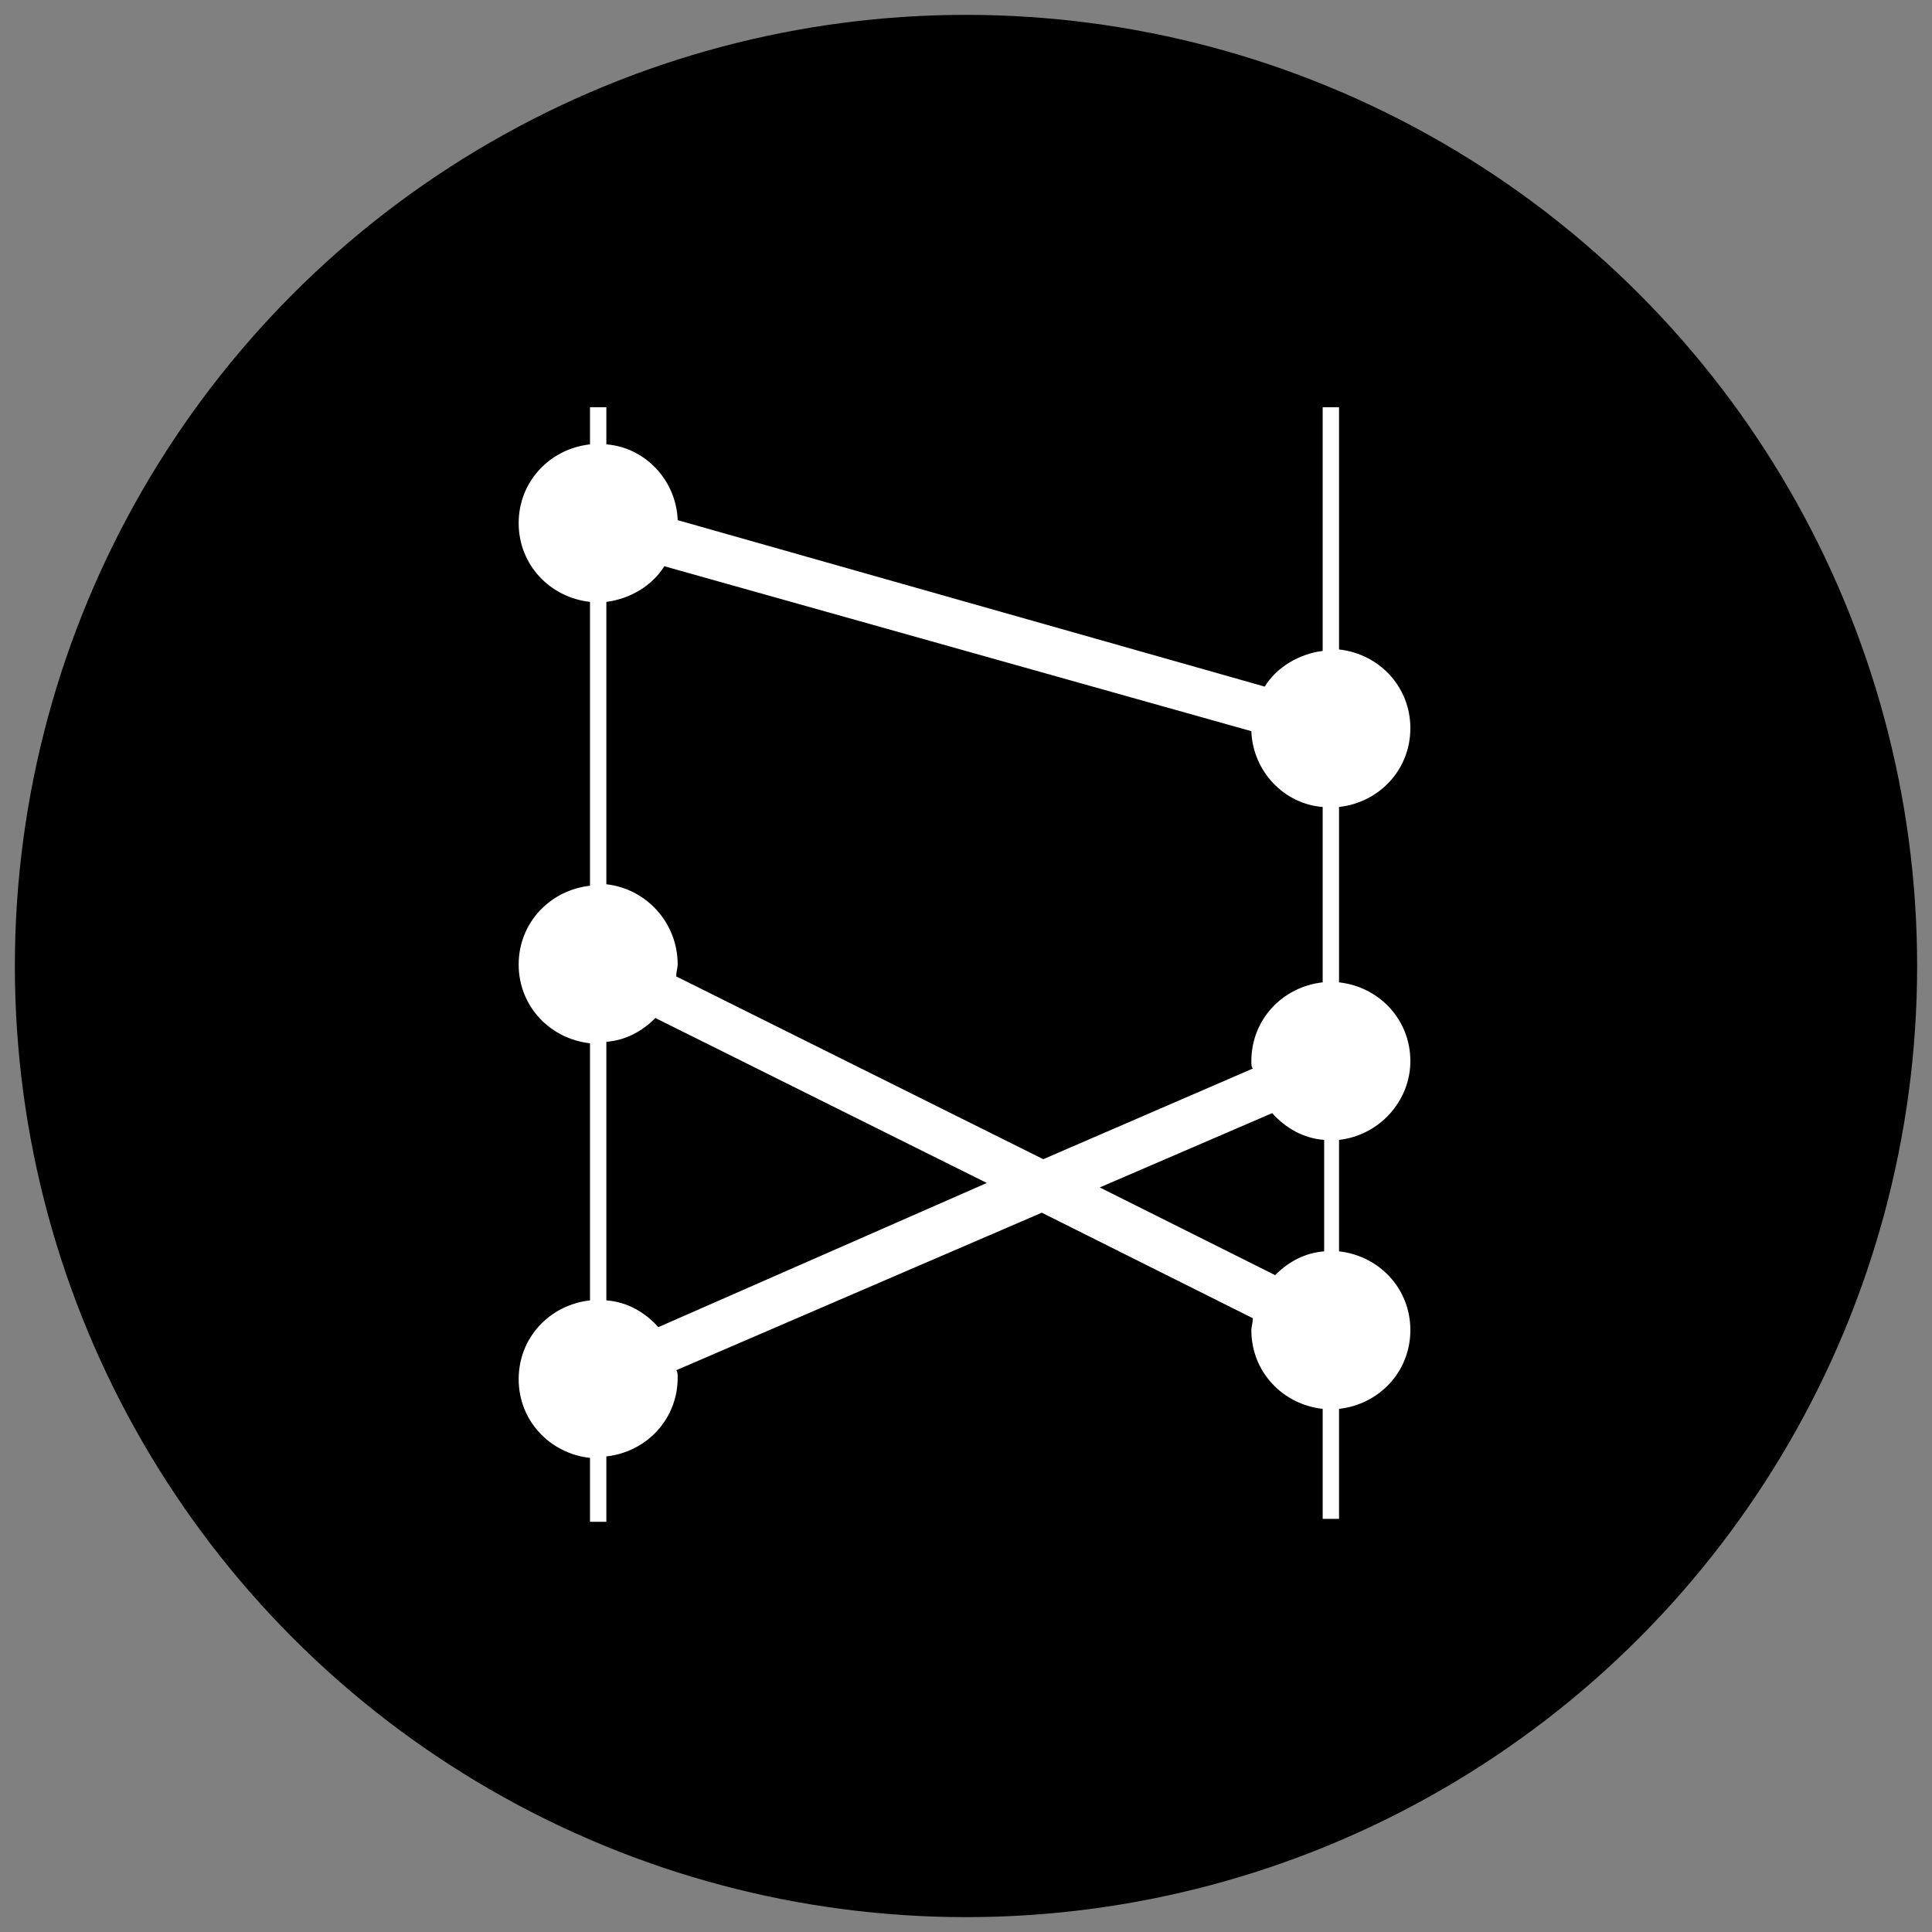<svg id="icon-slopegraph" xmlns="http://www.w3.org/2000/svg" viewBox="0 0 130 130">
  <rect x="0" y="0" width="130" height="130" fill="#808080" stroke="none"/>
  <style>
    .bg {
      fill: hsl(280, 84%, 31%);
    }
    .c1 {
      fill: #FFFFFF;
    }
  </style>
  <circle class="bg" cx="65" cy="65" r="64"/>
  <path class="c1" d="M94.9,71.4c0-2.8-2.1-5-4.8-5.3V54.3c2.7-0.3,4.8-2.5,4.8-5.3s-2.1-5-4.8-5.3V27.4H89v16.4
  	c-1.6,0.2-3.1,1.1-3.9,2.4L45.6,35c-0.1-2.7-2.2-4.9-4.8-5.1v-2.5h-1.1v2.5c-2.7,0.3-4.8,2.5-4.8,5.3c0,2.8,2.1,5,4.8,5.3v19.1
  	c-2.7,0.3-4.8,2.5-4.8,5.3c0,2.8,2.1,5,4.8,5.3v17.3c-2.7,0.3-4.8,2.5-4.8,5.3s2.1,5,4.8,5.3v4.3h1.1V98c2.7-0.3,4.8-2.5,4.8-5.3
  	c0-0.2,0-0.4-0.1-0.5l24.6-10.6l14.2,7.1c0,0.3-0.1,0.6-0.1,0.8c0,2.8,2.1,5,4.8,5.3v7.4h1.1v-7.4c2.7-0.3,4.8-2.5,4.8-5.3
  	c0-2.8-2.1-5-4.8-5.3v-7.5C92.8,76.4,94.9,74.1,94.9,71.4z M40.8,59.5V40.5c1.6-0.2,3.1-1.1,3.9-2.4l39.5,11.1
  	c0.1,2.7,2.2,4.9,4.8,5.1v11.8c-2.7,0.3-4.8,2.5-4.8,5.3c0,0.2,0,0.4,0.1,0.5L70.2,78L45.5,65.7c0-0.3,0.1-0.6,0.1-0.8
  	C45.6,62.1,43.5,59.8,40.8,59.5z M44.3,89.3c-0.9-1-2.1-1.7-3.5-1.8V70.1c1.3-0.1,2.4-0.7,3.3-1.6l22.3,11.1L44.3,89.3z M74,79.9
  	l11.6-5c0.9,1,2.1,1.7,3.5,1.8v7.5c-1.3,0.1-2.4,0.7-3.3,1.6L74,79.9z"/>
</svg>
